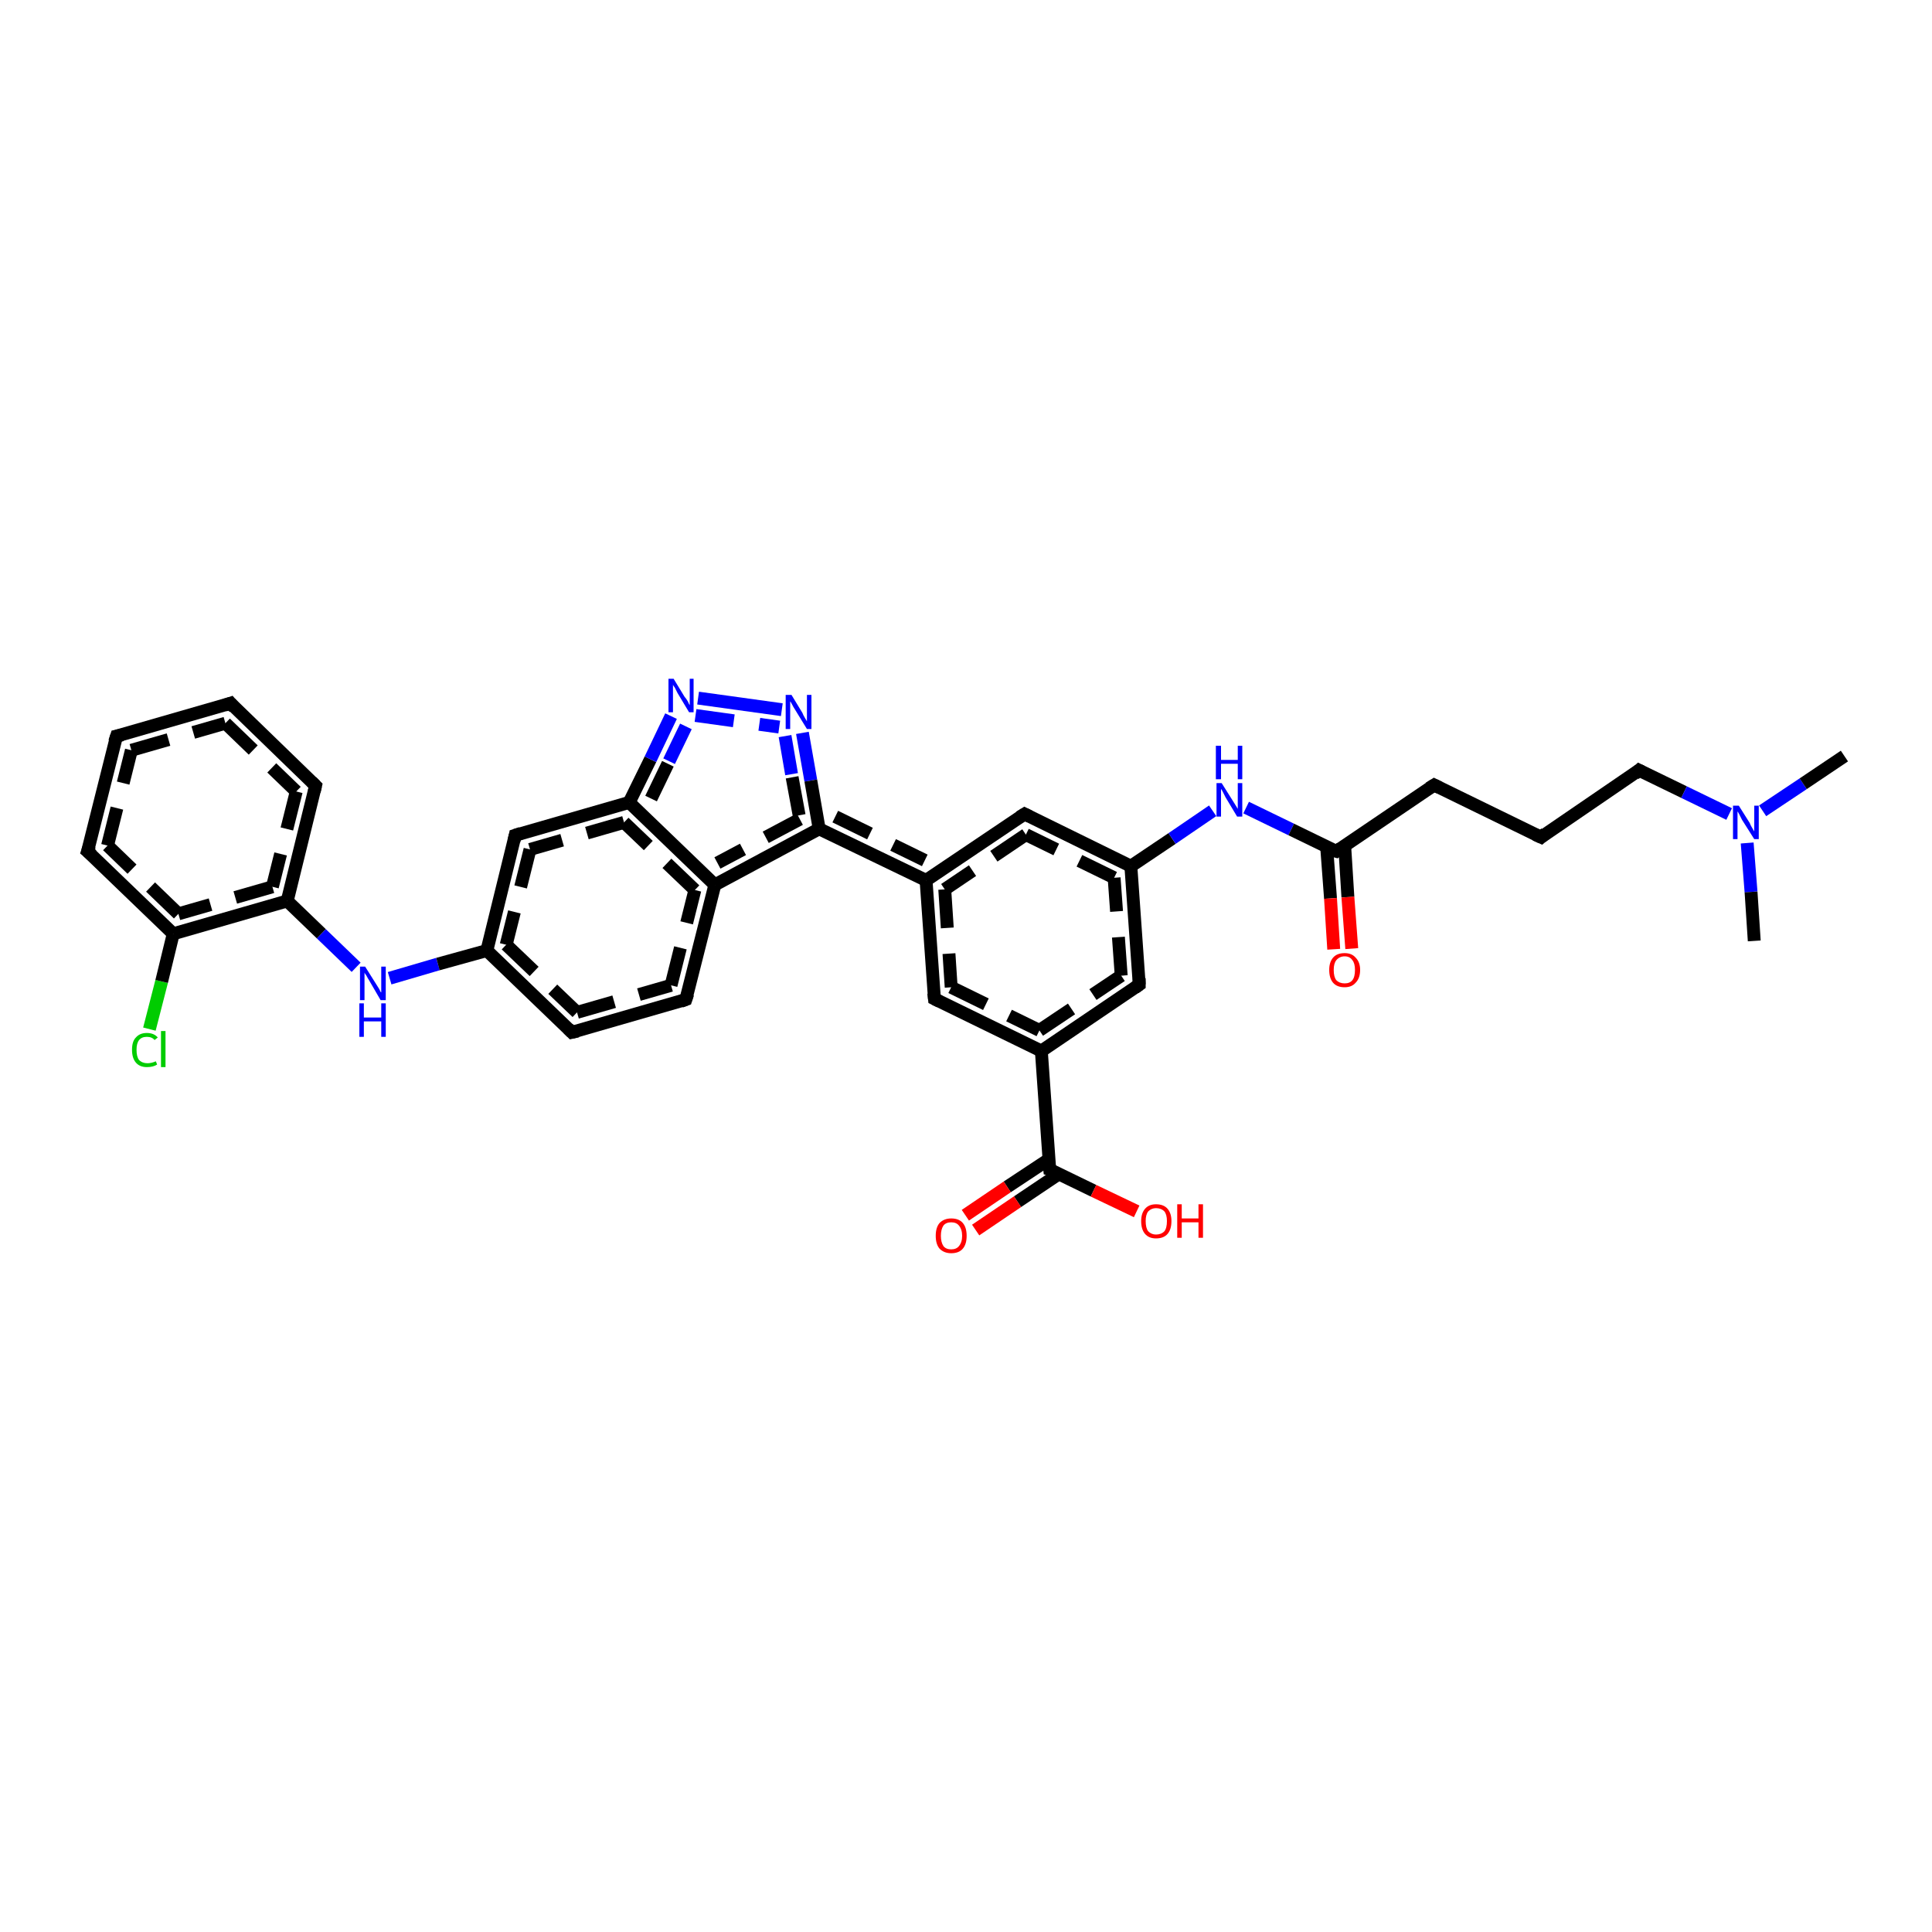 <?xml version='1.0' encoding='iso-8859-1'?>
<svg version='1.1' baseProfile='full'
              xmlns='http://www.w3.org/2000/svg'
                      xmlns:rdkit='http://www.rdkit.org/xml'
                      xmlns:xlink='http://www.w3.org/1999/xlink'
                  xml:space='preserve'
width='300px' height='300px' viewBox='0 0 300 300'>
<!-- END OF HEADER -->
<rect style='opacity:1.0;fill:#FFFFFF;stroke:none' width='300.0' height='300.0' x='0.0' y='0.0'> </rect>
<path class='bond-0 atom-0 atom-1' d='M 23.2,159.8 L 25.1,152.4' style='fill:none;fill-rule:evenodd;stroke:#00CC00;stroke-width:2.0px;stroke-linecap:butt;stroke-linejoin:miter;stroke-opacity:1' />
<path class='bond-0 atom-0 atom-1' d='M 25.1,152.4 L 26.9,145.0' style='fill:none;fill-rule:evenodd;stroke:#000000;stroke-width:2.0px;stroke-linecap:butt;stroke-linejoin:miter;stroke-opacity:1' />
<path class='bond-1 atom-1 atom-2' d='M 26.9,145.0 L 13.6,132.2' style='fill:none;fill-rule:evenodd;stroke:#000000;stroke-width:2.0px;stroke-linecap:butt;stroke-linejoin:miter;stroke-opacity:1' />
<path class='bond-1 atom-1 atom-2' d='M 27.7,141.9 L 16.7,131.3' style='fill:none;fill-rule:evenodd;stroke:#000000;stroke-width:2.0px;stroke-linecap:butt;stroke-linejoin:miter;stroke-opacity:1;stroke-dasharray:6,4' />
<path class='bond-2 atom-2 atom-3' d='M 13.6,132.2 L 18.1,114.3' style='fill:none;fill-rule:evenodd;stroke:#000000;stroke-width:2.0px;stroke-linecap:butt;stroke-linejoin:miter;stroke-opacity:1' />
<path class='bond-2 atom-2 atom-3' d='M 16.7,131.3 L 20.4,116.5' style='fill:none;fill-rule:evenodd;stroke:#000000;stroke-width:2.0px;stroke-linecap:butt;stroke-linejoin:miter;stroke-opacity:1;stroke-dasharray:6,4' />
<path class='bond-3 atom-3 atom-4' d='M 18.1,114.3 L 35.8,109.2' style='fill:none;fill-rule:evenodd;stroke:#000000;stroke-width:2.0px;stroke-linecap:butt;stroke-linejoin:miter;stroke-opacity:1' />
<path class='bond-3 atom-3 atom-4' d='M 20.4,116.5 L 35.0,112.3' style='fill:none;fill-rule:evenodd;stroke:#000000;stroke-width:2.0px;stroke-linecap:butt;stroke-linejoin:miter;stroke-opacity:1;stroke-dasharray:6,4' />
<path class='bond-4 atom-4 atom-5' d='M 35.8,109.2 L 49.0,122.0' style='fill:none;fill-rule:evenodd;stroke:#000000;stroke-width:2.0px;stroke-linecap:butt;stroke-linejoin:miter;stroke-opacity:1' />
<path class='bond-4 atom-4 atom-5' d='M 35.0,112.3 L 46.0,122.9' style='fill:none;fill-rule:evenodd;stroke:#000000;stroke-width:2.0px;stroke-linecap:butt;stroke-linejoin:miter;stroke-opacity:1;stroke-dasharray:6,4' />
<path class='bond-5 atom-5 atom-6' d='M 49.0,122.0 L 44.6,139.9' style='fill:none;fill-rule:evenodd;stroke:#000000;stroke-width:2.0px;stroke-linecap:butt;stroke-linejoin:miter;stroke-opacity:1' />
<path class='bond-5 atom-5 atom-6' d='M 46.0,122.9 L 42.3,137.7' style='fill:none;fill-rule:evenodd;stroke:#000000;stroke-width:2.0px;stroke-linecap:butt;stroke-linejoin:miter;stroke-opacity:1;stroke-dasharray:6,4' />
<path class='bond-6 atom-6 atom-7' d='M 44.6,139.9 L 49.9,145.0' style='fill:none;fill-rule:evenodd;stroke:#000000;stroke-width:2.0px;stroke-linecap:butt;stroke-linejoin:miter;stroke-opacity:1' />
<path class='bond-6 atom-6 atom-7' d='M 49.9,145.0 L 55.3,150.2' style='fill:none;fill-rule:evenodd;stroke:#0000FF;stroke-width:2.0px;stroke-linecap:butt;stroke-linejoin:miter;stroke-opacity:1' />
<path class='bond-7 atom-7 atom-8' d='M 60.5,151.9 L 68.0,149.7' style='fill:none;fill-rule:evenodd;stroke:#0000FF;stroke-width:2.0px;stroke-linecap:butt;stroke-linejoin:miter;stroke-opacity:1' />
<path class='bond-7 atom-7 atom-8' d='M 68.0,149.7 L 75.6,147.6' style='fill:none;fill-rule:evenodd;stroke:#000000;stroke-width:2.0px;stroke-linecap:butt;stroke-linejoin:miter;stroke-opacity:1' />
<path class='bond-8 atom-8 atom-9' d='M 75.6,147.6 L 88.8,160.3' style='fill:none;fill-rule:evenodd;stroke:#000000;stroke-width:2.0px;stroke-linecap:butt;stroke-linejoin:miter;stroke-opacity:1' />
<path class='bond-8 atom-8 atom-9' d='M 78.6,146.7 L 89.6,157.2' style='fill:none;fill-rule:evenodd;stroke:#000000;stroke-width:2.0px;stroke-linecap:butt;stroke-linejoin:miter;stroke-opacity:1;stroke-dasharray:6,4' />
<path class='bond-9 atom-9 atom-10' d='M 88.8,160.3 L 106.5,155.2' style='fill:none;fill-rule:evenodd;stroke:#000000;stroke-width:2.0px;stroke-linecap:butt;stroke-linejoin:miter;stroke-opacity:1' />
<path class='bond-9 atom-9 atom-10' d='M 89.6,157.2 L 104.2,153.0' style='fill:none;fill-rule:evenodd;stroke:#000000;stroke-width:2.0px;stroke-linecap:butt;stroke-linejoin:miter;stroke-opacity:1;stroke-dasharray:6,4' />
<path class='bond-10 atom-10 atom-11' d='M 106.5,155.2 L 111.0,137.4' style='fill:none;fill-rule:evenodd;stroke:#000000;stroke-width:2.0px;stroke-linecap:butt;stroke-linejoin:miter;stroke-opacity:1' />
<path class='bond-10 atom-10 atom-11' d='M 104.2,153.0 L 107.9,138.2' style='fill:none;fill-rule:evenodd;stroke:#000000;stroke-width:2.0px;stroke-linecap:butt;stroke-linejoin:miter;stroke-opacity:1;stroke-dasharray:6,4' />
<path class='bond-11 atom-11 atom-12' d='M 111.0,137.4 L 97.7,124.6' style='fill:none;fill-rule:evenodd;stroke:#000000;stroke-width:2.0px;stroke-linecap:butt;stroke-linejoin:miter;stroke-opacity:1' />
<path class='bond-11 atom-11 atom-12' d='M 107.9,138.2 L 96.9,127.7' style='fill:none;fill-rule:evenodd;stroke:#000000;stroke-width:2.0px;stroke-linecap:butt;stroke-linejoin:miter;stroke-opacity:1;stroke-dasharray:6,4' />
<path class='bond-12 atom-12 atom-13' d='M 97.7,124.6 L 80.0,129.7' style='fill:none;fill-rule:evenodd;stroke:#000000;stroke-width:2.0px;stroke-linecap:butt;stroke-linejoin:miter;stroke-opacity:1' />
<path class='bond-12 atom-12 atom-13' d='M 96.9,127.7 L 82.3,131.9' style='fill:none;fill-rule:evenodd;stroke:#000000;stroke-width:2.0px;stroke-linecap:butt;stroke-linejoin:miter;stroke-opacity:1;stroke-dasharray:6,4' />
<path class='bond-13 atom-12 atom-14' d='M 97.7,124.6 L 101.0,117.9' style='fill:none;fill-rule:evenodd;stroke:#000000;stroke-width:2.0px;stroke-linecap:butt;stroke-linejoin:miter;stroke-opacity:1' />
<path class='bond-13 atom-12 atom-14' d='M 101.0,117.9 L 104.2,111.2' style='fill:none;fill-rule:evenodd;stroke:#0000FF;stroke-width:2.0px;stroke-linecap:butt;stroke-linejoin:miter;stroke-opacity:1' />
<path class='bond-13 atom-12 atom-14' d='M 101.1,124.0 L 103.9,118.2' style='fill:none;fill-rule:evenodd;stroke:#000000;stroke-width:2.0px;stroke-linecap:butt;stroke-linejoin:miter;stroke-opacity:1;stroke-dasharray:6,4' />
<path class='bond-13 atom-12 atom-14' d='M 103.9,118.2 L 106.7,112.4' style='fill:none;fill-rule:evenodd;stroke:#0000FF;stroke-width:2.0px;stroke-linecap:butt;stroke-linejoin:miter;stroke-opacity:1;stroke-dasharray:6,4' />
<path class='bond-14 atom-14 atom-15' d='M 108.4,108.4 L 121.4,110.2' style='fill:none;fill-rule:evenodd;stroke:#0000FF;stroke-width:2.0px;stroke-linecap:butt;stroke-linejoin:miter;stroke-opacity:1' />
<path class='bond-14 atom-14 atom-15' d='M 108.0,111.1 L 121.0,112.9' style='fill:none;fill-rule:evenodd;stroke:#0000FF;stroke-width:2.0px;stroke-linecap:butt;stroke-linejoin:miter;stroke-opacity:1;stroke-dasharray:6,4' />
<path class='bond-15 atom-15 atom-16' d='M 124.6,113.8 L 125.9,121.2' style='fill:none;fill-rule:evenodd;stroke:#0000FF;stroke-width:2.0px;stroke-linecap:butt;stroke-linejoin:miter;stroke-opacity:1' />
<path class='bond-15 atom-15 atom-16' d='M 125.9,121.2 L 127.2,128.7' style='fill:none;fill-rule:evenodd;stroke:#000000;stroke-width:2.0px;stroke-linecap:butt;stroke-linejoin:miter;stroke-opacity:1' />
<path class='bond-15 atom-15 atom-16' d='M 121.9,114.3 L 123.0,120.7' style='fill:none;fill-rule:evenodd;stroke:#0000FF;stroke-width:2.0px;stroke-linecap:butt;stroke-linejoin:miter;stroke-opacity:1;stroke-dasharray:6,4' />
<path class='bond-15 atom-15 atom-16' d='M 123.0,120.7 L 124.2,127.2' style='fill:none;fill-rule:evenodd;stroke:#000000;stroke-width:2.0px;stroke-linecap:butt;stroke-linejoin:miter;stroke-opacity:1;stroke-dasharray:6,4' />
<path class='bond-16 atom-16 atom-17' d='M 127.2,128.7 L 143.8,136.7' style='fill:none;fill-rule:evenodd;stroke:#000000;stroke-width:2.0px;stroke-linecap:butt;stroke-linejoin:miter;stroke-opacity:1' />
<path class='bond-16 atom-16 atom-17' d='M 129.7,126.8 L 143.6,133.6' style='fill:none;fill-rule:evenodd;stroke:#000000;stroke-width:2.0px;stroke-linecap:butt;stroke-linejoin:miter;stroke-opacity:1;stroke-dasharray:6,4' />
<path class='bond-17 atom-17 atom-18' d='M 143.8,136.7 L 145.1,155.1' style='fill:none;fill-rule:evenodd;stroke:#000000;stroke-width:2.0px;stroke-linecap:butt;stroke-linejoin:miter;stroke-opacity:1' />
<path class='bond-17 atom-17 atom-18' d='M 146.7,138.1 L 147.7,153.3' style='fill:none;fill-rule:evenodd;stroke:#000000;stroke-width:2.0px;stroke-linecap:butt;stroke-linejoin:miter;stroke-opacity:1;stroke-dasharray:6,4' />
<path class='bond-18 atom-18 atom-19' d='M 145.1,155.1 L 161.7,163.2' style='fill:none;fill-rule:evenodd;stroke:#000000;stroke-width:2.0px;stroke-linecap:butt;stroke-linejoin:miter;stroke-opacity:1' />
<path class='bond-18 atom-18 atom-19' d='M 147.7,153.3 L 161.4,160.0' style='fill:none;fill-rule:evenodd;stroke:#000000;stroke-width:2.0px;stroke-linecap:butt;stroke-linejoin:miter;stroke-opacity:1;stroke-dasharray:6,4' />
<path class='bond-19 atom-19 atom-20' d='M 161.7,163.2 L 163.0,181.6' style='fill:none;fill-rule:evenodd;stroke:#000000;stroke-width:2.0px;stroke-linecap:butt;stroke-linejoin:miter;stroke-opacity:1' />
<path class='bond-20 atom-20 atom-21' d='M 162.9,180.0 L 156.4,184.3' style='fill:none;fill-rule:evenodd;stroke:#000000;stroke-width:2.0px;stroke-linecap:butt;stroke-linejoin:miter;stroke-opacity:1' />
<path class='bond-20 atom-20 atom-21' d='M 156.4,184.3 L 149.9,188.7' style='fill:none;fill-rule:evenodd;stroke:#FF0000;stroke-width:2.0px;stroke-linecap:butt;stroke-linejoin:miter;stroke-opacity:1' />
<path class='bond-20 atom-20 atom-21' d='M 164.4,182.3 L 158.0,186.6' style='fill:none;fill-rule:evenodd;stroke:#000000;stroke-width:2.0px;stroke-linecap:butt;stroke-linejoin:miter;stroke-opacity:1' />
<path class='bond-20 atom-20 atom-21' d='M 158.0,186.6 L 151.5,191.0' style='fill:none;fill-rule:evenodd;stroke:#FF0000;stroke-width:2.0px;stroke-linecap:butt;stroke-linejoin:miter;stroke-opacity:1' />
<path class='bond-21 atom-20 atom-22' d='M 163.0,181.6 L 169.8,184.9' style='fill:none;fill-rule:evenodd;stroke:#000000;stroke-width:2.0px;stroke-linecap:butt;stroke-linejoin:miter;stroke-opacity:1' />
<path class='bond-21 atom-20 atom-22' d='M 169.8,184.9 L 176.5,188.1' style='fill:none;fill-rule:evenodd;stroke:#FF0000;stroke-width:2.0px;stroke-linecap:butt;stroke-linejoin:miter;stroke-opacity:1' />
<path class='bond-22 atom-19 atom-23' d='M 161.7,163.2 L 176.9,152.9' style='fill:none;fill-rule:evenodd;stroke:#000000;stroke-width:2.0px;stroke-linecap:butt;stroke-linejoin:miter;stroke-opacity:1' />
<path class='bond-22 atom-19 atom-23' d='M 161.4,160.0 L 174.1,151.5' style='fill:none;fill-rule:evenodd;stroke:#000000;stroke-width:2.0px;stroke-linecap:butt;stroke-linejoin:miter;stroke-opacity:1;stroke-dasharray:6,4' />
<path class='bond-23 atom-23 atom-24' d='M 176.9,152.9 L 175.6,134.5' style='fill:none;fill-rule:evenodd;stroke:#000000;stroke-width:2.0px;stroke-linecap:butt;stroke-linejoin:miter;stroke-opacity:1' />
<path class='bond-23 atom-23 atom-24' d='M 174.1,151.5 L 173.0,136.3' style='fill:none;fill-rule:evenodd;stroke:#000000;stroke-width:2.0px;stroke-linecap:butt;stroke-linejoin:miter;stroke-opacity:1;stroke-dasharray:6,4' />
<path class='bond-24 atom-24 atom-25' d='M 175.6,134.5 L 182.0,130.2' style='fill:none;fill-rule:evenodd;stroke:#000000;stroke-width:2.0px;stroke-linecap:butt;stroke-linejoin:miter;stroke-opacity:1' />
<path class='bond-24 atom-24 atom-25' d='M 182.0,130.2 L 188.3,125.9' style='fill:none;fill-rule:evenodd;stroke:#0000FF;stroke-width:2.0px;stroke-linecap:butt;stroke-linejoin:miter;stroke-opacity:1' />
<path class='bond-25 atom-25 atom-26' d='M 193.5,125.4 L 200.5,128.8' style='fill:none;fill-rule:evenodd;stroke:#0000FF;stroke-width:2.0px;stroke-linecap:butt;stroke-linejoin:miter;stroke-opacity:1' />
<path class='bond-25 atom-25 atom-26' d='M 200.5,128.8 L 207.5,132.2' style='fill:none;fill-rule:evenodd;stroke:#000000;stroke-width:2.0px;stroke-linecap:butt;stroke-linejoin:miter;stroke-opacity:1' />
<path class='bond-26 atom-26 atom-27' d='M 206.0,131.5 L 206.6,139.5' style='fill:none;fill-rule:evenodd;stroke:#000000;stroke-width:2.0px;stroke-linecap:butt;stroke-linejoin:miter;stroke-opacity:1' />
<path class='bond-26 atom-26 atom-27' d='M 206.6,139.5 L 207.1,147.4' style='fill:none;fill-rule:evenodd;stroke:#FF0000;stroke-width:2.0px;stroke-linecap:butt;stroke-linejoin:miter;stroke-opacity:1' />
<path class='bond-26 atom-26 atom-27' d='M 208.8,131.3 L 209.3,139.3' style='fill:none;fill-rule:evenodd;stroke:#000000;stroke-width:2.0px;stroke-linecap:butt;stroke-linejoin:miter;stroke-opacity:1' />
<path class='bond-26 atom-26 atom-27' d='M 209.3,139.3 L 209.9,147.3' style='fill:none;fill-rule:evenodd;stroke:#FF0000;stroke-width:2.0px;stroke-linecap:butt;stroke-linejoin:miter;stroke-opacity:1' />
<path class='bond-27 atom-26 atom-28' d='M 207.5,132.2 L 222.7,121.9' style='fill:none;fill-rule:evenodd;stroke:#000000;stroke-width:2.0px;stroke-linecap:butt;stroke-linejoin:miter;stroke-opacity:1' />
<path class='bond-28 atom-28 atom-29' d='M 222.7,121.9 L 239.3,130.0' style='fill:none;fill-rule:evenodd;stroke:#000000;stroke-width:2.0px;stroke-linecap:butt;stroke-linejoin:miter;stroke-opacity:1' />
<path class='bond-29 atom-29 atom-30' d='M 239.3,130.0 L 254.5,119.6' style='fill:none;fill-rule:evenodd;stroke:#000000;stroke-width:2.0px;stroke-linecap:butt;stroke-linejoin:miter;stroke-opacity:1' />
<path class='bond-30 atom-30 atom-31' d='M 254.5,119.6 L 261.5,123.0' style='fill:none;fill-rule:evenodd;stroke:#000000;stroke-width:2.0px;stroke-linecap:butt;stroke-linejoin:miter;stroke-opacity:1' />
<path class='bond-30 atom-30 atom-31' d='M 261.5,123.0 L 268.5,126.4' style='fill:none;fill-rule:evenodd;stroke:#0000FF;stroke-width:2.0px;stroke-linecap:butt;stroke-linejoin:miter;stroke-opacity:1' />
<path class='bond-31 atom-31 atom-32' d='M 273.7,125.9 L 280.0,121.7' style='fill:none;fill-rule:evenodd;stroke:#0000FF;stroke-width:2.0px;stroke-linecap:butt;stroke-linejoin:miter;stroke-opacity:1' />
<path class='bond-31 atom-31 atom-32' d='M 280.0,121.7 L 286.4,117.4' style='fill:none;fill-rule:evenodd;stroke:#000000;stroke-width:2.0px;stroke-linecap:butt;stroke-linejoin:miter;stroke-opacity:1' />
<path class='bond-32 atom-31 atom-33' d='M 271.3,130.9 L 271.9,138.5' style='fill:none;fill-rule:evenodd;stroke:#0000FF;stroke-width:2.0px;stroke-linecap:butt;stroke-linejoin:miter;stroke-opacity:1' />
<path class='bond-32 atom-31 atom-33' d='M 271.9,138.5 L 272.4,146.1' style='fill:none;fill-rule:evenodd;stroke:#000000;stroke-width:2.0px;stroke-linecap:butt;stroke-linejoin:miter;stroke-opacity:1' />
<path class='bond-33 atom-24 atom-34' d='M 175.6,134.5 L 159.1,126.4' style='fill:none;fill-rule:evenodd;stroke:#000000;stroke-width:2.0px;stroke-linecap:butt;stroke-linejoin:miter;stroke-opacity:1' />
<path class='bond-33 atom-24 atom-34' d='M 173.0,136.3 L 159.3,129.6' style='fill:none;fill-rule:evenodd;stroke:#000000;stroke-width:2.0px;stroke-linecap:butt;stroke-linejoin:miter;stroke-opacity:1;stroke-dasharray:6,4' />
<path class='bond-34 atom-6 atom-1' d='M 44.6,139.9 L 26.9,145.0' style='fill:none;fill-rule:evenodd;stroke:#000000;stroke-width:2.0px;stroke-linecap:butt;stroke-linejoin:miter;stroke-opacity:1' />
<path class='bond-34 atom-6 atom-1' d='M 42.3,137.7 L 27.7,141.9' style='fill:none;fill-rule:evenodd;stroke:#000000;stroke-width:2.0px;stroke-linecap:butt;stroke-linejoin:miter;stroke-opacity:1;stroke-dasharray:6,4' />
<path class='bond-35 atom-13 atom-8' d='M 80.0,129.7 L 75.6,147.6' style='fill:none;fill-rule:evenodd;stroke:#000000;stroke-width:2.0px;stroke-linecap:butt;stroke-linejoin:miter;stroke-opacity:1' />
<path class='bond-35 atom-13 atom-8' d='M 82.3,131.9 L 78.6,146.7' style='fill:none;fill-rule:evenodd;stroke:#000000;stroke-width:2.0px;stroke-linecap:butt;stroke-linejoin:miter;stroke-opacity:1;stroke-dasharray:6,4' />
<path class='bond-36 atom-16 atom-11' d='M 127.2,128.7 L 111.0,137.4' style='fill:none;fill-rule:evenodd;stroke:#000000;stroke-width:2.0px;stroke-linecap:butt;stroke-linejoin:miter;stroke-opacity:1' />
<path class='bond-36 atom-16 atom-11' d='M 124.2,127.2 L 111.4,134.0' style='fill:none;fill-rule:evenodd;stroke:#000000;stroke-width:2.0px;stroke-linecap:butt;stroke-linejoin:miter;stroke-opacity:1;stroke-dasharray:6,4' />
<path class='bond-37 atom-34 atom-17' d='M 159.1,126.4 L 143.8,136.7' style='fill:none;fill-rule:evenodd;stroke:#000000;stroke-width:2.0px;stroke-linecap:butt;stroke-linejoin:miter;stroke-opacity:1' />
<path class='bond-37 atom-34 atom-17' d='M 159.3,129.6 L 146.7,138.1' style='fill:none;fill-rule:evenodd;stroke:#000000;stroke-width:2.0px;stroke-linecap:butt;stroke-linejoin:miter;stroke-opacity:1;stroke-dasharray:6,4' />
<path d='M 14.3,132.8 L 13.6,132.2 L 13.9,131.3' style='fill:none;stroke:#000000;stroke-width:2.0px;stroke-linecap:butt;stroke-linejoin:miter;stroke-opacity:1;' />
<path d='M 17.8,115.2 L 18.1,114.3 L 19.0,114.1' style='fill:none;stroke:#000000;stroke-width:2.0px;stroke-linecap:butt;stroke-linejoin:miter;stroke-opacity:1;' />
<path d='M 34.9,109.5 L 35.8,109.2 L 36.4,109.9' style='fill:none;stroke:#000000;stroke-width:2.0px;stroke-linecap:butt;stroke-linejoin:miter;stroke-opacity:1;' />
<path d='M 48.4,121.4 L 49.0,122.0 L 48.8,122.9' style='fill:none;stroke:#000000;stroke-width:2.0px;stroke-linecap:butt;stroke-linejoin:miter;stroke-opacity:1;' />
<path d='M 88.2,159.7 L 88.8,160.3 L 89.7,160.1' style='fill:none;stroke:#000000;stroke-width:2.0px;stroke-linecap:butt;stroke-linejoin:miter;stroke-opacity:1;' />
<path d='M 105.7,155.5 L 106.5,155.2 L 106.8,154.3' style='fill:none;stroke:#000000;stroke-width:2.0px;stroke-linecap:butt;stroke-linejoin:miter;stroke-opacity:1;' />
<path d='M 80.9,129.4 L 80.0,129.7 L 79.8,130.6' style='fill:none;stroke:#000000;stroke-width:2.0px;stroke-linecap:butt;stroke-linejoin:miter;stroke-opacity:1;' />
<path d='M 145.0,154.2 L 145.1,155.1 L 145.9,155.5' style='fill:none;stroke:#000000;stroke-width:2.0px;stroke-linecap:butt;stroke-linejoin:miter;stroke-opacity:1;' />
<path d='M 162.9,180.6 L 163.0,181.6 L 163.3,181.7' style='fill:none;stroke:#000000;stroke-width:2.0px;stroke-linecap:butt;stroke-linejoin:miter;stroke-opacity:1;' />
<path d='M 176.2,153.4 L 176.9,152.9 L 176.9,151.9' style='fill:none;stroke:#000000;stroke-width:2.0px;stroke-linecap:butt;stroke-linejoin:miter;stroke-opacity:1;' />
<path d='M 207.1,132.1 L 207.5,132.2 L 208.2,131.7' style='fill:none;stroke:#000000;stroke-width:2.0px;stroke-linecap:butt;stroke-linejoin:miter;stroke-opacity:1;' />
<path d='M 221.9,122.4 L 222.7,121.9 L 223.5,122.3' style='fill:none;stroke:#000000;stroke-width:2.0px;stroke-linecap:butt;stroke-linejoin:miter;stroke-opacity:1;' />
<path d='M 238.4,129.6 L 239.3,130.0 L 240.0,129.4' style='fill:none;stroke:#000000;stroke-width:2.0px;stroke-linecap:butt;stroke-linejoin:miter;stroke-opacity:1;' />
<path d='M 253.8,120.2 L 254.5,119.6 L 254.9,119.8' style='fill:none;stroke:#000000;stroke-width:2.0px;stroke-linecap:butt;stroke-linejoin:miter;stroke-opacity:1;' />
<path d='M 159.9,126.8 L 159.1,126.4 L 158.3,126.9' style='fill:none;stroke:#000000;stroke-width:2.0px;stroke-linecap:butt;stroke-linejoin:miter;stroke-opacity:1;' />
<path class='atom-0' d='M 20.5 163.0
Q 20.5 161.7, 21.1 161.1
Q 21.7 160.4, 22.8 160.4
Q 23.9 160.4, 24.5 161.1
L 24.0 161.5
Q 23.6 161.0, 22.8 161.0
Q 22.0 161.0, 21.6 161.5
Q 21.2 162.0, 21.2 163.0
Q 21.2 164.1, 21.6 164.6
Q 22.1 165.1, 22.9 165.1
Q 23.5 165.1, 24.2 164.8
L 24.4 165.3
Q 24.1 165.5, 23.7 165.6
Q 23.3 165.7, 22.8 165.7
Q 21.7 165.7, 21.1 165.0
Q 20.5 164.3, 20.5 163.0
' fill='#00CC00'/>
<path class='atom-0' d='M 25.0 160.1
L 25.7 160.1
L 25.7 165.7
L 25.0 165.7
L 25.0 160.1
' fill='#00CC00'/>
<path class='atom-7' d='M 56.7 150.1
L 58.4 152.8
Q 58.6 153.1, 58.9 153.6
Q 59.1 154.1, 59.2 154.1
L 59.2 150.1
L 59.9 150.1
L 59.9 155.3
L 59.1 155.3
L 57.3 152.2
Q 57.1 151.9, 56.9 151.5
Q 56.6 151.1, 56.6 151.0
L 56.6 155.3
L 55.9 155.3
L 55.9 150.1
L 56.7 150.1
' fill='#0000FF'/>
<path class='atom-7' d='M 55.8 155.8
L 56.5 155.8
L 56.5 158.0
L 59.2 158.0
L 59.2 155.8
L 59.9 155.8
L 59.9 161.0
L 59.2 161.0
L 59.2 158.6
L 56.5 158.6
L 56.5 161.0
L 55.8 161.0
L 55.8 155.8
' fill='#0000FF'/>
<path class='atom-14' d='M 104.6 105.4
L 106.3 108.2
Q 106.5 108.4, 106.8 108.9
Q 107.0 109.4, 107.1 109.5
L 107.1 105.4
L 107.7 105.4
L 107.7 110.6
L 107.0 110.6
L 105.2 107.6
Q 105.0 107.2, 104.8 106.8
Q 104.5 106.4, 104.5 106.3
L 104.5 110.6
L 103.8 110.6
L 103.8 105.4
L 104.6 105.4
' fill='#0000FF'/>
<path class='atom-15' d='M 122.9 107.9
L 124.6 110.7
Q 124.7 111.0, 125.0 111.5
Q 125.3 112.0, 125.3 112.0
L 125.3 107.9
L 126.0 107.9
L 126.0 113.2
L 125.3 113.2
L 123.4 110.1
Q 123.2 109.8, 123.0 109.4
Q 122.8 109.0, 122.7 108.9
L 122.7 113.2
L 122.0 113.2
L 122.0 107.9
L 122.9 107.9
' fill='#0000FF'/>
<path class='atom-21' d='M 145.3 191.9
Q 145.3 190.6, 145.9 189.9
Q 146.6 189.2, 147.7 189.2
Q 148.9 189.2, 149.5 189.9
Q 150.1 190.6, 150.1 191.9
Q 150.1 193.2, 149.5 193.9
Q 148.9 194.6, 147.7 194.6
Q 146.6 194.6, 145.9 193.9
Q 145.3 193.2, 145.3 191.9
M 147.7 194.0
Q 148.5 194.0, 148.9 193.5
Q 149.4 192.9, 149.4 191.9
Q 149.4 190.9, 148.9 190.3
Q 148.5 189.8, 147.7 189.8
Q 146.9 189.8, 146.5 190.3
Q 146.1 190.9, 146.1 191.9
Q 146.1 192.9, 146.5 193.5
Q 146.9 194.0, 147.7 194.0
' fill='#FF0000'/>
<path class='atom-22' d='M 177.2 189.6
Q 177.2 188.4, 177.8 187.7
Q 178.4 187.0, 179.5 187.0
Q 180.7 187.0, 181.3 187.7
Q 181.9 188.4, 181.9 189.6
Q 181.9 190.9, 181.3 191.6
Q 180.7 192.3, 179.5 192.3
Q 178.4 192.3, 177.8 191.6
Q 177.2 190.9, 177.2 189.6
M 179.5 191.7
Q 180.3 191.7, 180.8 191.2
Q 181.2 190.7, 181.2 189.6
Q 181.2 188.6, 180.8 188.1
Q 180.3 187.6, 179.5 187.6
Q 178.8 187.6, 178.3 188.1
Q 177.9 188.6, 177.9 189.6
Q 177.9 190.7, 178.3 191.2
Q 178.8 191.7, 179.5 191.7
' fill='#FF0000'/>
<path class='atom-22' d='M 182.8 187.0
L 183.5 187.0
L 183.5 189.2
L 186.1 189.2
L 186.1 187.0
L 186.8 187.0
L 186.8 192.2
L 186.1 192.2
L 186.1 189.8
L 183.5 189.8
L 183.5 192.2
L 182.8 192.2
L 182.8 187.0
' fill='#FF0000'/>
<path class='atom-25' d='M 189.7 121.6
L 191.4 124.3
Q 191.6 124.6, 191.9 125.1
Q 192.2 125.6, 192.2 125.6
L 192.2 121.6
L 192.9 121.6
L 192.9 126.8
L 192.1 126.8
L 190.3 123.8
Q 190.1 123.4, 189.9 123.0
Q 189.7 122.6, 189.6 122.5
L 189.6 126.8
L 188.9 126.8
L 188.9 121.6
L 189.7 121.6
' fill='#0000FF'/>
<path class='atom-25' d='M 188.8 115.8
L 189.6 115.8
L 189.6 118.0
L 192.2 118.0
L 192.2 115.8
L 192.9 115.8
L 192.9 121.0
L 192.2 121.0
L 192.2 118.6
L 189.6 118.6
L 189.6 121.0
L 188.8 121.0
L 188.8 115.8
' fill='#0000FF'/>
<path class='atom-27' d='M 206.4 150.6
Q 206.4 149.4, 207.0 148.7
Q 207.6 148.0, 208.8 148.0
Q 209.9 148.0, 210.5 148.7
Q 211.2 149.4, 211.2 150.6
Q 211.2 151.9, 210.5 152.6
Q 209.9 153.3, 208.8 153.3
Q 207.6 153.3, 207.0 152.6
Q 206.4 151.9, 206.4 150.6
M 208.8 152.7
Q 209.6 152.7, 210.0 152.2
Q 210.4 151.7, 210.4 150.6
Q 210.4 149.6, 210.0 149.1
Q 209.6 148.5, 208.8 148.5
Q 208.0 148.5, 207.5 149.1
Q 207.1 149.6, 207.1 150.6
Q 207.1 151.7, 207.5 152.2
Q 208.0 152.7, 208.8 152.7
' fill='#FF0000'/>
<path class='atom-31' d='M 270.0 125.1
L 271.7 127.8
Q 271.8 128.1, 272.1 128.6
Q 272.4 129.1, 272.4 129.1
L 272.4 125.1
L 273.1 125.1
L 273.1 130.3
L 272.4 130.3
L 270.5 127.3
Q 270.3 126.9, 270.1 126.5
Q 269.9 126.1, 269.8 126.0
L 269.8 130.3
L 269.1 130.3
L 269.1 125.1
L 270.0 125.1
' fill='#0000FF'/>
</svg>
